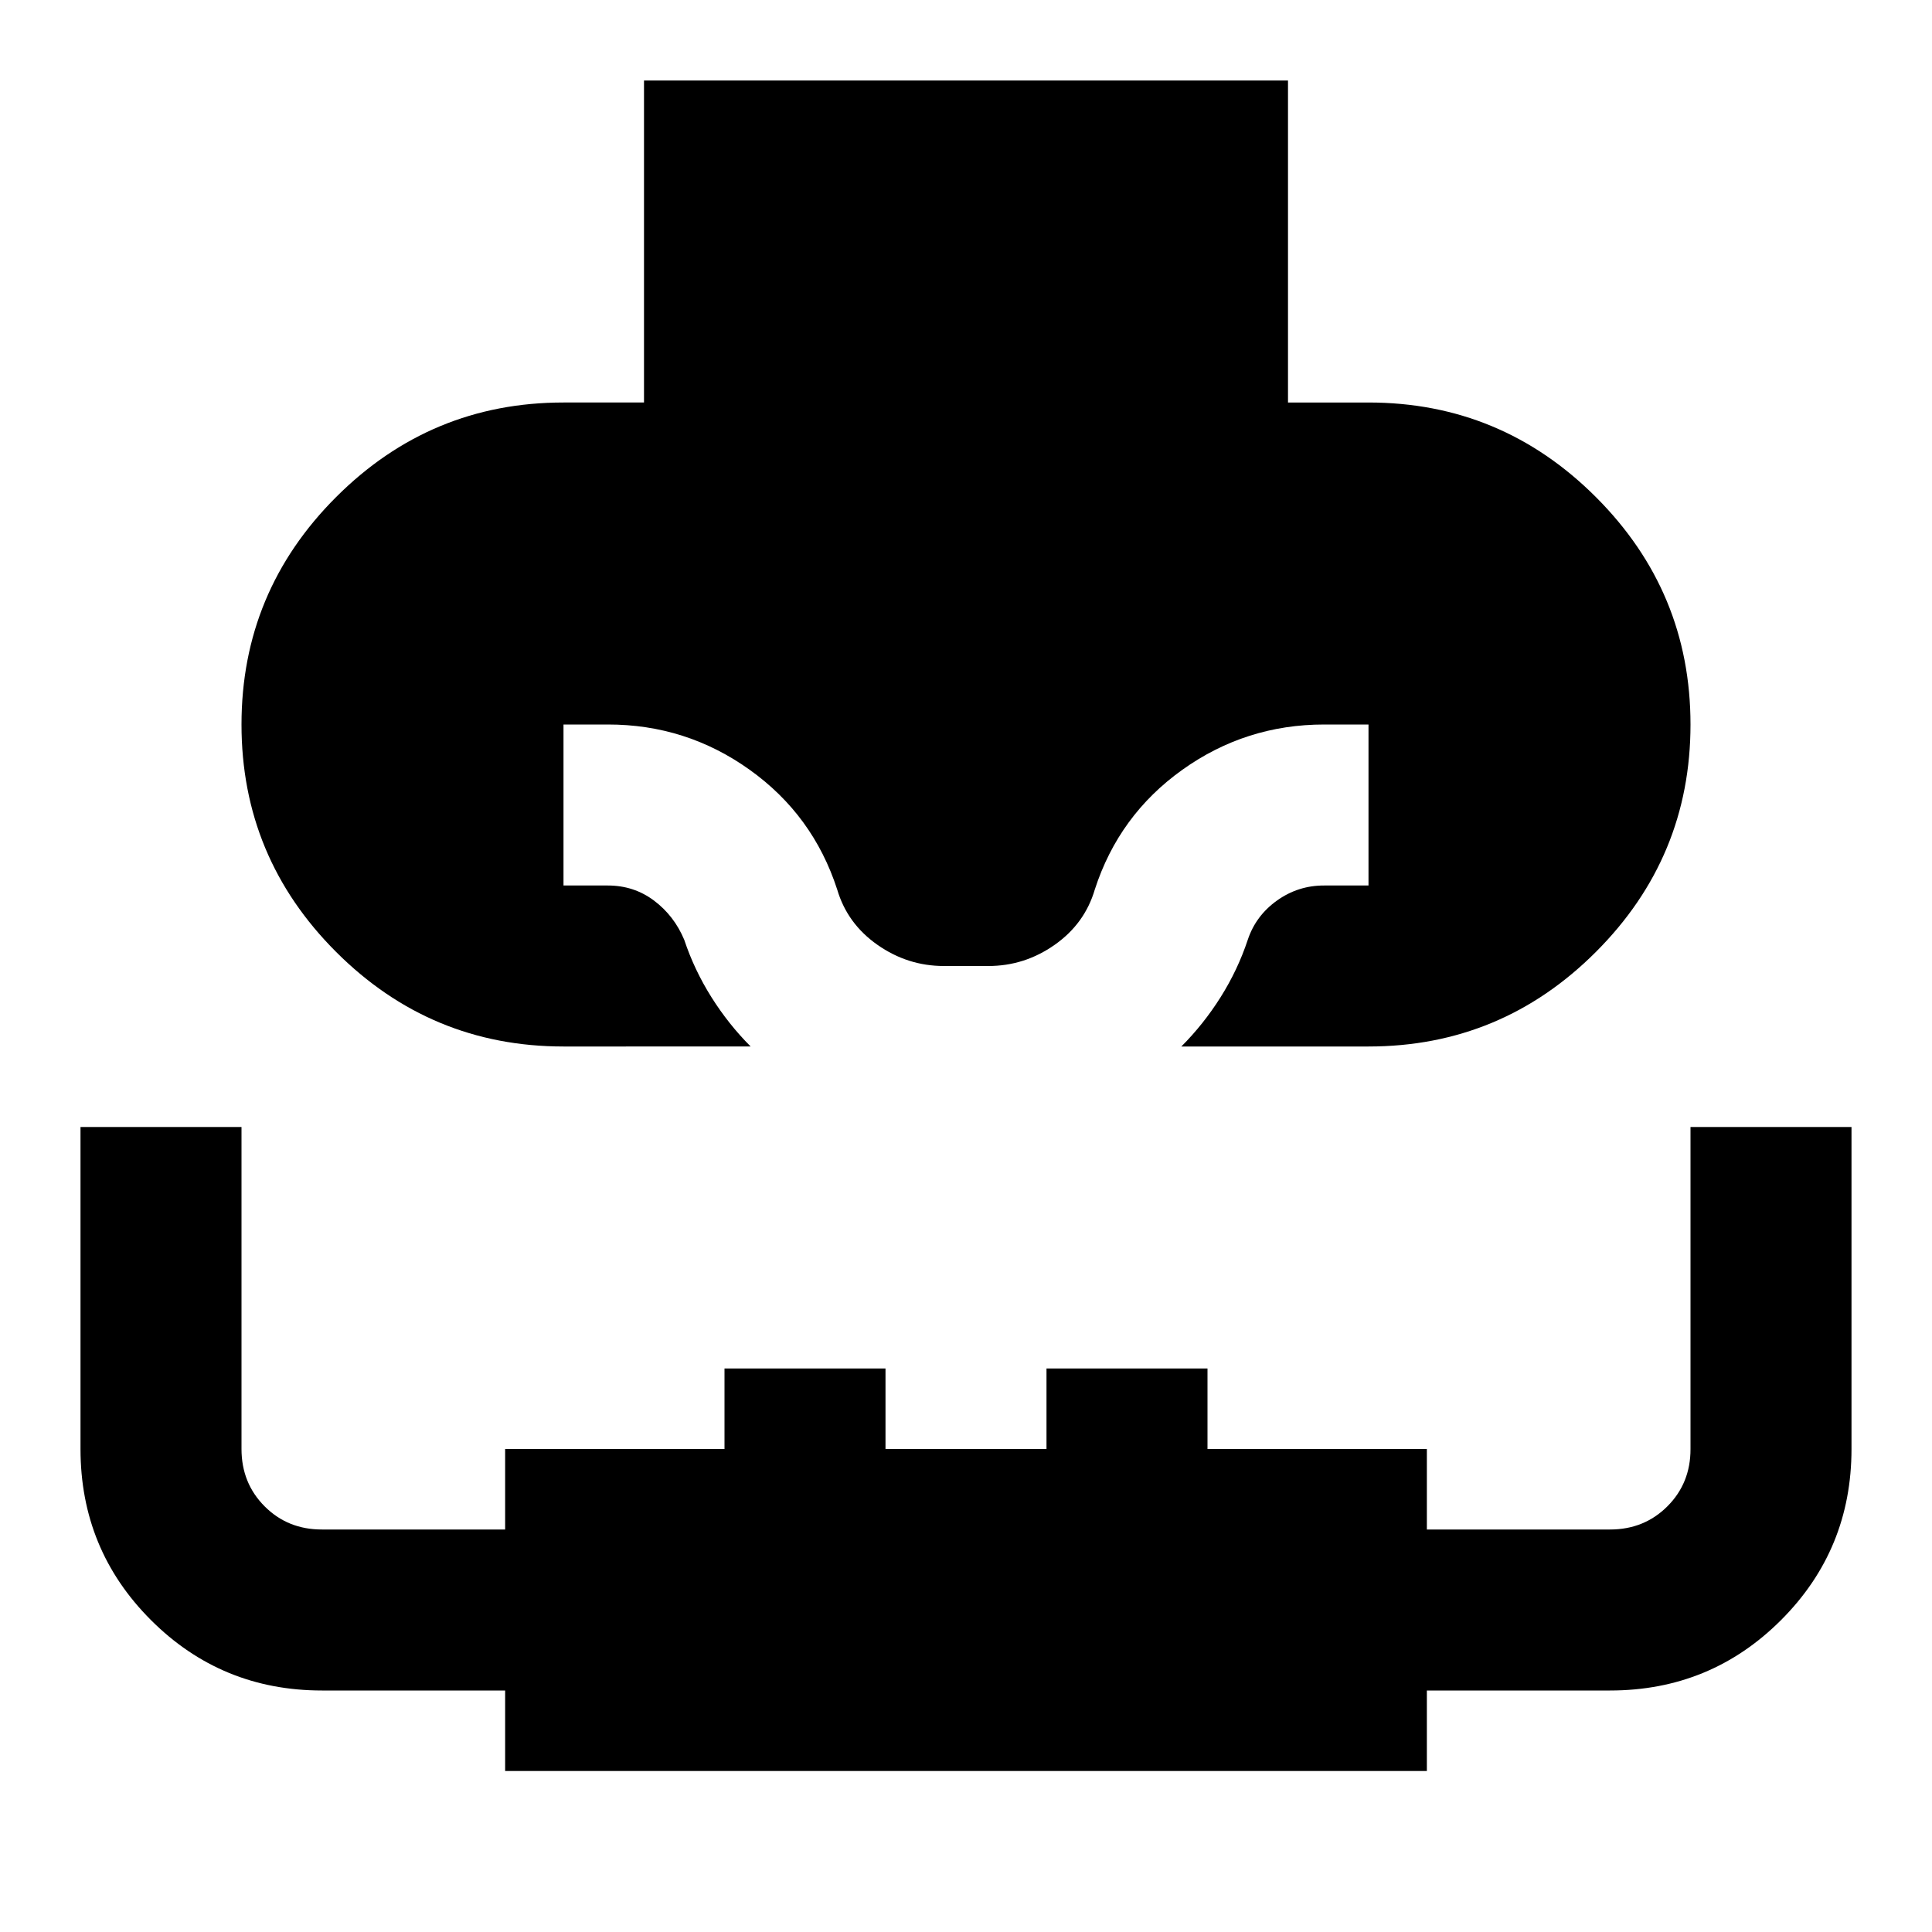 <svg xmlns="http://www.w3.org/2000/svg" width="24" height="24" viewBox="0 0 24 24"><path d="M1 14h2v4q0 .425.288.713T4 19h2.275v-1H9v-1h2v1h2v-1h2v1h2.725v1H20q.425 0 .713-.288T21 18v-4h2v4q0 1.25-.875 2.125T20 21h-2.275v1H6.275v-1H4q-1.25 0-2.125-.875T1 18v-4Zm6-1q-1.65 0-2.825-1.175T3 9q0-1.65 1.175-2.825T7 5h1V1h8v4h1q1.65 0 2.825 1.175T21 9q0 1.65-1.175 2.825T17 13h-2.325q.275-.275.488-.613t.337-.712q.1-.3.363-.488T16.45 11H17V9h-.55q-.975 0-1.763.563T13.6 11.05q-.125.425-.5.688t-.825.262h-.55q-.45 0-.825-.263t-.5-.687q-.3-.925-1.088-1.488T7.55 9H7v2h.55q.325 0 .575.188t.375.487q.125.375.338.713t.487.612H7Z"/></svg>